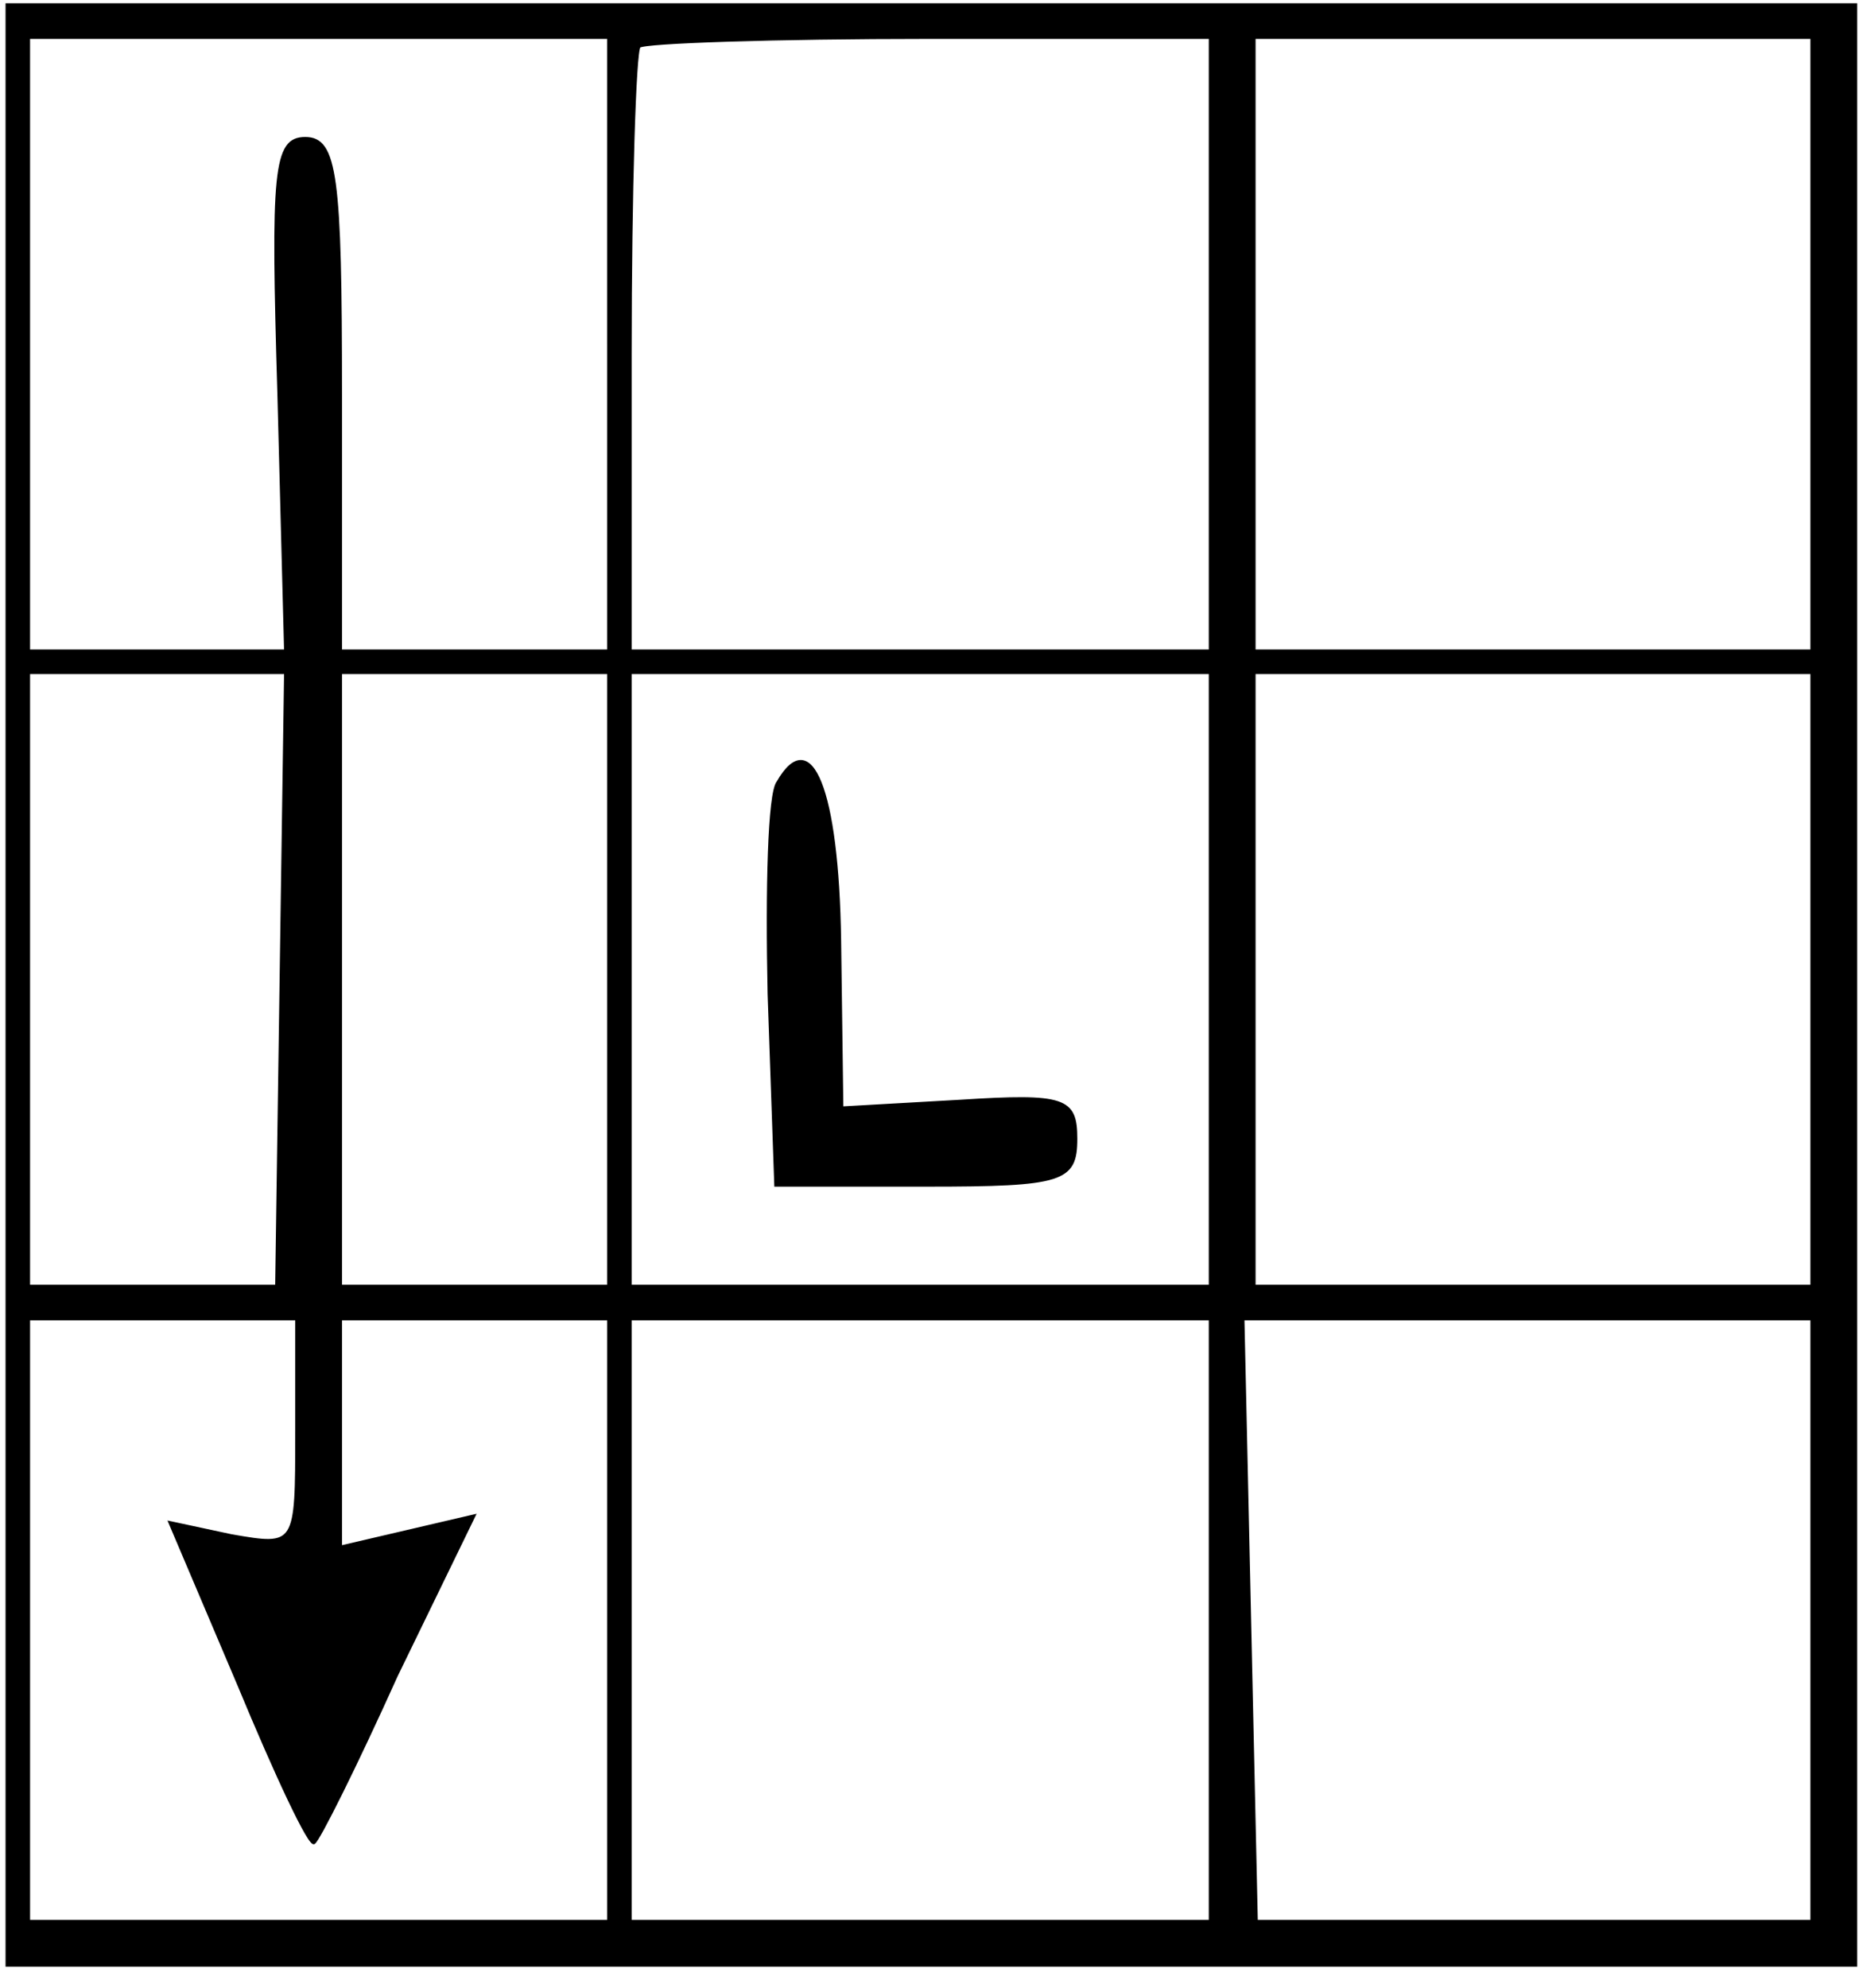 <svg preserveAspectRatio="xMidYMid meet" viewBox="21.701 4.804 83.43 89.189" xmlns="http://www.w3.org/2000/svg" version="1.0" style="max-height: 500px" width="83.43" height="89.189">
<g stroke="current" fill="current" transform="translate(0,100) scale(0.1,-0.1)">
<path d="M220 510 l0 -440 415 0 415 0 0 440 0 440 -415 0 -415 0 0 -440z&#10;m270 288 l0 -138 -60 0 -60 0 0 115 c0 98 -2 115 -16 115 -14 0 -15 -15 -12&#10;-115 l3 -115 -57 0 -58 0 0 138 0 137 130 0 130 0 0 -137z m270 0 l0 -138&#10;-130 0 -130 0 0 133 c0 74 2 136 4 138 2 2 61 4 130 4 l126 0 0 -137z m270 0&#10;l0 -138 -125 0 -125 0 0 138 0 137 125 0 125 0 0 -137z m-687 -285 l-2 -138&#10;-56 0 -55 0 0 138 0 137 58 0 57 0 -2 -137z m147 -1 l0 -137 -60 0 -60 0 0&#10;137 0 138 60 0 60 0 0 -138z m270 0 l0 -137 -130 0 -130 0 0 137 0 138 130 0&#10;130 0 0 -138z m270 1 l0 -138 -125 0 -125 0 0 138 0 137 125 0 125 0 0 -137z&#10;m-680 -204 c0 -51 0 -51 -29 -46 l-28 6 31 -73 c17 -41 32 -73 34 -71 2 1 19&#10;35 37 75 l35 72 -30 -7 -30 -7 0 51 0 51 60 0 60 0 0 -135 0 -135 -130 0 -130&#10;0 0 135 0 135 60 0 60 0 0 -51z m410 -84 l0 -135 -130 0 -130 0 0 135 0 135&#10;130 0 130 0 0 -135z m270 0 l0 -135 -124 0 -125 0 -3 135 -3 135 128 0 127 0&#10;0 -135z"/>
<path d="M566 601 c-4 -5 -5 -48 -4 -95 l3 -86 68 0 c61 0 67 2 67 21 0 18 -5&#10;20 -52 17 l-53 -3 -1 75 c-1 68 -13 97 -28 71z"/>
<path d="M1680 510 l0 -440 415 0 415 0 0 440 0 440 -415 0 -415 0 0 -440z&#10;m270 288 l0 -138 -60 0 -60 0 0 51 c0 49 1 51 25 47 14 -3 25 -2 25 2 0 4 -14&#10;38 -31 75 l-32 67 -24 -58 c-14 -33 -29 -63 -34 -68 -17 -18 -9 -26 21 -19&#10;l30 6 0 -52 0 -51 -60 0 -60 0 0 138 0 137 130 0 130 0 0 -137z m270 0 l0&#10;-138 -130 0 -130 0 0 133 c0 74 2 136 4 138 2 2 61 4 130 4 l126 0 0 -137z&#10;m270 0 l0 -138 -125 0 -125 0 0 138 0 137 125 0 125 0 0 -137z m-689 -288 l0&#10;-135 -55 0 -56 -1 0 139 0 138 56 -3 55 -3 0 -135z m149 2 l0 -137 -60 -1 -60&#10;-1 0 139 0 138 60 0 60 0 0 -138z m270 1 l0 -138 -130 -1 -130 0 0 138 0 138&#10;130 0 130 0 0 -137z m270 0 l0 -138 -125 0 -125 0 0 138 0 137 125 0 125 0 0&#10;-137z m-688 -268 c-3 -100 -2 -115 12 -115 14 0 16 17 16 115 l0 115 60 0 60&#10;0 0 -135 0 -135 -130 0 -130 0 0 135 0 135 58 0 57 0 -3 -115z m418 -20 l0&#10;-135 -130 0 -130 0 0 135 0 135 130 0 130 0 0 -135z m270 0 l0 -135 -124 0&#10;-125 0 -3 135 -3 135 128 0 127 0 0 -135z"/>
<path d="M2019 606 c-2 -2 -3 -45 -1 -95 l3 -91 65 0 c58 0 64 2 64 21 0 18&#10;-5 20 -52 17 l-53 -3 -1 74 c0 65 -9 93 -25 77z"/>
<path d="M2140 570 c0 -29 4 -40 15 -40 11 0 15 11 15 40 0 29 -4 40 -15 40&#10;-11 0 -15 -11 -15 -40z"/>
</g>
</svg>